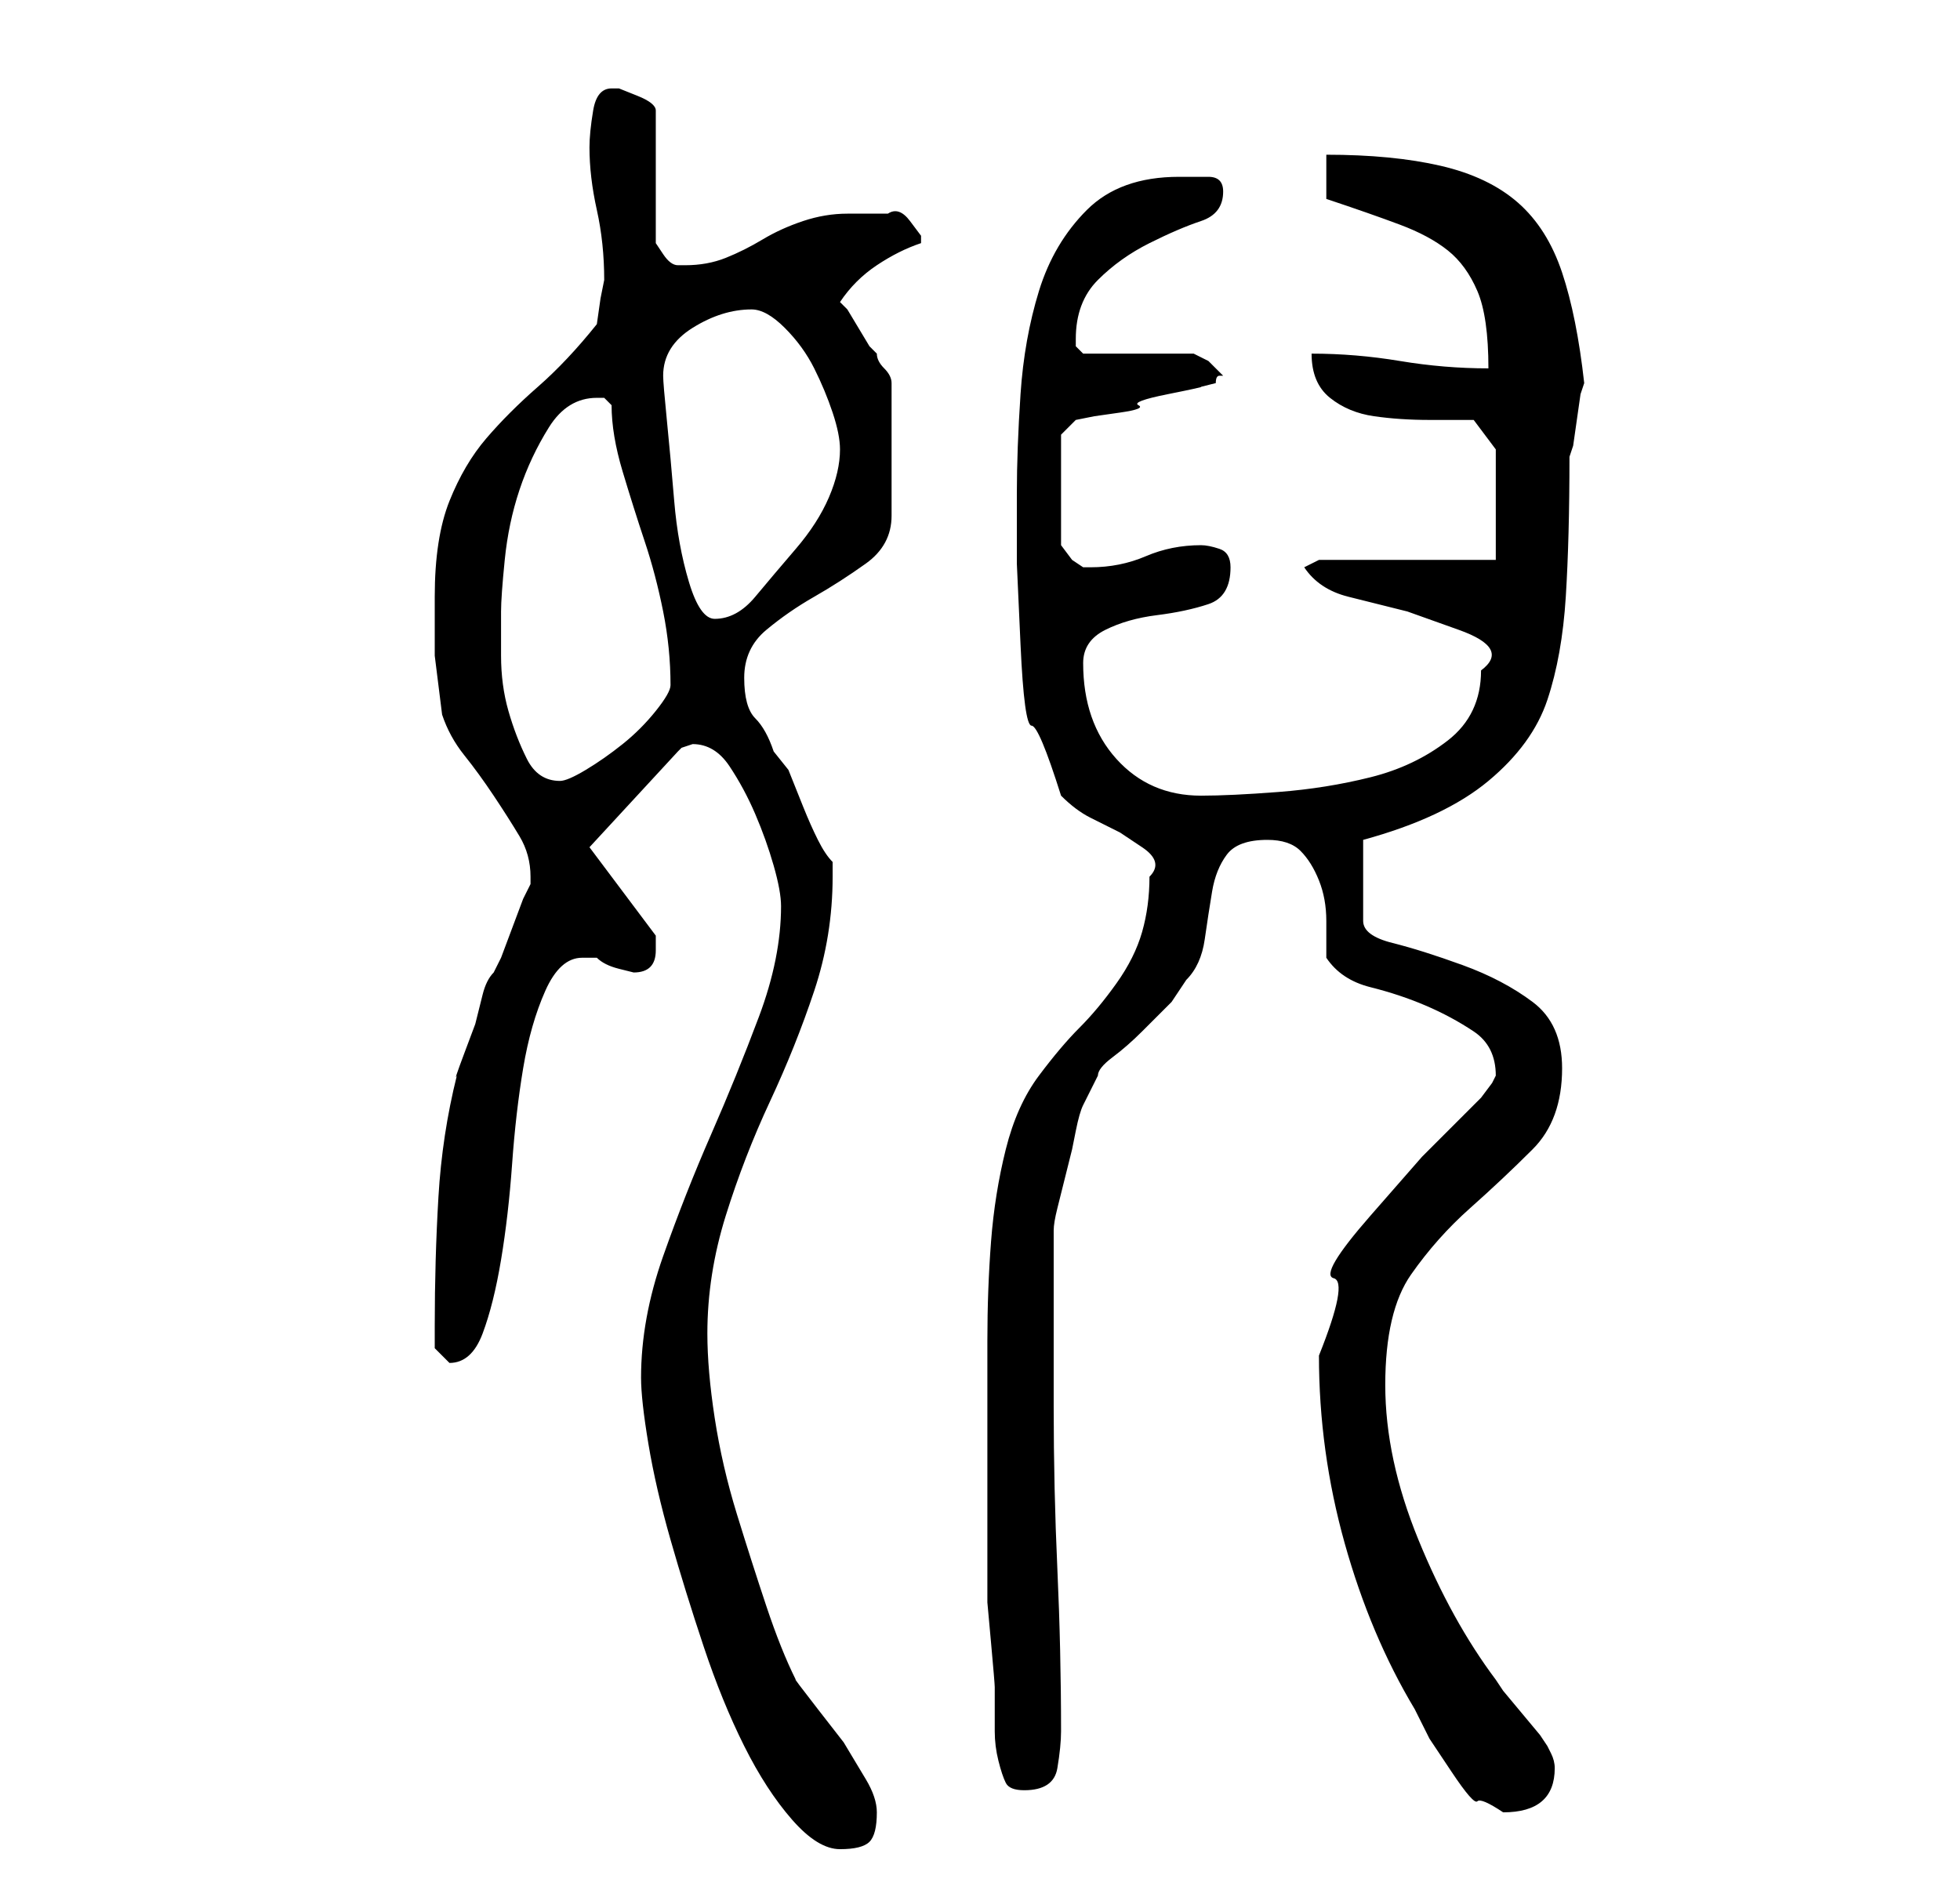 <?xml version="1.0" standalone="no"?>
<!DOCTYPE svg PUBLIC "-//W3C//DTD SVG 1.1//EN" "http://www.w3.org/Graphics/SVG/1.1/DTD/svg11.dtd" >
<svg xmlns="http://www.w3.org/2000/svg" xmlns:xlink="http://www.w3.org/1999/xlink" version="1.1" viewBox="-10 0 266 256">
   <path fill="currentColor"
d="M77 187q0 3 1 9t3 13t4.5 14.5t5.5 13.5t6.5 10t6.5 4t4 -1t1 -4q0 -2 -1.5 -4.5l-3 -5t-3.5 -4.5t-3 -4q-2 -4 -4 -10t-4 -12.5t-3 -13t-1 -11.5q0 -8 2.5 -16t6 -15.5t6 -15t2.5 -15.5v-2q-1 -1 -2 -3t-2 -4.5l-2 -5t-2 -2.5q-1 -3 -2.5 -4.5t-1.5 -5.5t3 -6.5
t6.5 -4.5t7 -4.5t3.5 -6.5v-18q0 -1 -1 -2t-1 -2l-1 -1t-1.5 -2.5t-1.5 -2.5l-1 -1q2 -3 5 -5t6 -3v0v-1t-1.5 -2t-3 -1h-3.5h-2q-3 0 -6 1t-5.5 2.5t-5 2.5t-5.5 1h-1q-1 0 -2 -1.5l-1 -1.5v-18q0 -1 -2.5 -2l-2.5 -1h-1q-2 0 -2.5 3t-0.5 5q0 4 1 8.5t1 9.5l-0.5 2.5
t-0.5 3.5q-4 5 -8 8.5t-7 7t-5 8.5t-2 13v8t1 8q1 3 3 5.5t4 5.5t3.5 5.5t1.5 5.5v1l-1 2t-1.5 4t-1.5 4l-1 2q-1 1 -1.5 3l-1 4t-1.5 4t-1 3q-2 8 -2.5 16.5t-0.5 17.5v3t2 2q3 0 4.5 -4t2.5 -10t1.5 -13t1.5 -13t3 -10.5t5 -4.5h2q1 1 3 1.5l2 0.5q3 0 3 -3v-0.5v-1.5
l-9 -12l12 -13l0.5 -0.5t1.5 -0.5q3 0 5 3t3.5 6.5t2.5 7t1 5.5q0 7 -3 15t-6.5 16t-6.5 16.5t-3 16.5zM169 184q0 13 3.5 25.5t9.5 22.5l2 4t3 4.5t3.5 4t3.5 1.5q7 0 7 -6q0 -1 -0.5 -2l-0.5 -1l-1 -1.5t-2.5 -3t-2.5 -3l-1 -1.5q-6 -8 -10.5 -19t-4.5 -21t3.5 -15t8 -9
t8.5 -8t4 -11q0 -6 -4 -9t-9.5 -5t-9.5 -3t-4 -3v-11q11 -3 17 -8t8 -11t2.5 -14t0.5 -19l0.5 -1.5t0.5 -3.5t0.5 -3.5l0.5 -1.5q-1 -9 -3 -15t-6 -9.5t-10.5 -5t-15.5 -1.5v6q6 2 10 3.5t6.5 3.5t4 5.5t1.5 10.5q-6 0 -12 -1t-12 -1q0 4 2.5 6t6 2.5t7.5 0.5h6l3 4v15h-24
l-2 1q2 3 6 4l8 2t7 2.5t3 5.5q0 6 -4.5 9.5t-10.5 5t-12.5 2t-10.5 0.5q-7 0 -11.5 -5t-4.5 -13q0 -3 3 -4.5t7 -2t7 -1.5t3 -5q0 -2 -1.5 -2.5t-2.5 -0.5q-4 0 -7.5 1.5t-7.5 1.5h-1l-1.5 -1t-1.5 -2v-15l0.5 -0.5l1.5 -1.5l2.5 -0.5t3.5 -0.5t2.5 -1t4 -1.5t4.5 -1
l2 -0.5q0 -1 0.5 -1h0.5l-0.5 -0.5l-0.5 -0.5l-1 -1t-2 -1h-2.5h-4.5h-5h-3l-0.5 -0.5l-0.5 -0.5v-1q0 -5 3 -8t7 -5t7 -3t3 -4q0 -2 -2 -2h-4q-8 0 -12.5 4.5t-6.5 11t-2.5 14t-0.5 13.5v9.5t0.5 11t1.5 11t4 9.5q2 2 4 3l4 2t3 2t1 4q0 4 -1 7.5t-3.5 7t-5 6t-5.5 6.5
t-4.5 10t-2 12.5t-0.5 13.5v11v6v6v6.5v2.5v3.5t0.5 5.5t0.5 6v3v3q0 2 0.5 4t1 3t2.5 1q4 0 4.5 -3t0.5 -5q0 -11 -0.5 -22t-0.5 -22v-5v-7v-7v-5q0 -1 0.5 -3l1 -4l1 -4t0.5 -2.5t1 -3.5t2 -4q0 -1 2 -2.5t4 -3.5l4 -4t2 -3q2 -2 2.5 -5.5t1 -6.5t2 -5t5.5 -2q3 0 4.5 1.5
t2.5 4t1 5.5v5q2 3 6 4t7.5 2.5t6.5 3.5t3 6l-0.5 1t-1.5 2l-8 8t-7 8t-5 8.5t-2 10.5zM58 83q0 -2 0.5 -7t2 -9.5t4 -8.5t6.5 -4h1t1 1q0 4 1.5 9t3 9.5t2.5 9.5t1 10q0 1 -2 3.5t-4.5 4.5t-5 3.5t-3.5 1.5q-3 0 -4.5 -3t-2.5 -6.5t-1 -7.5v-6zM80 51q0 -4 4 -6.5t8 -2.5
q2 0 4.5 2.5t4 5.5t2.5 6t1 5q0 3 -1.5 6.5t-4.5 7t-5.5 6.5t-5.5 3q-2 0 -3.5 -5t-2 -11t-1 -11t-0.5 -6z" />
</svg>
